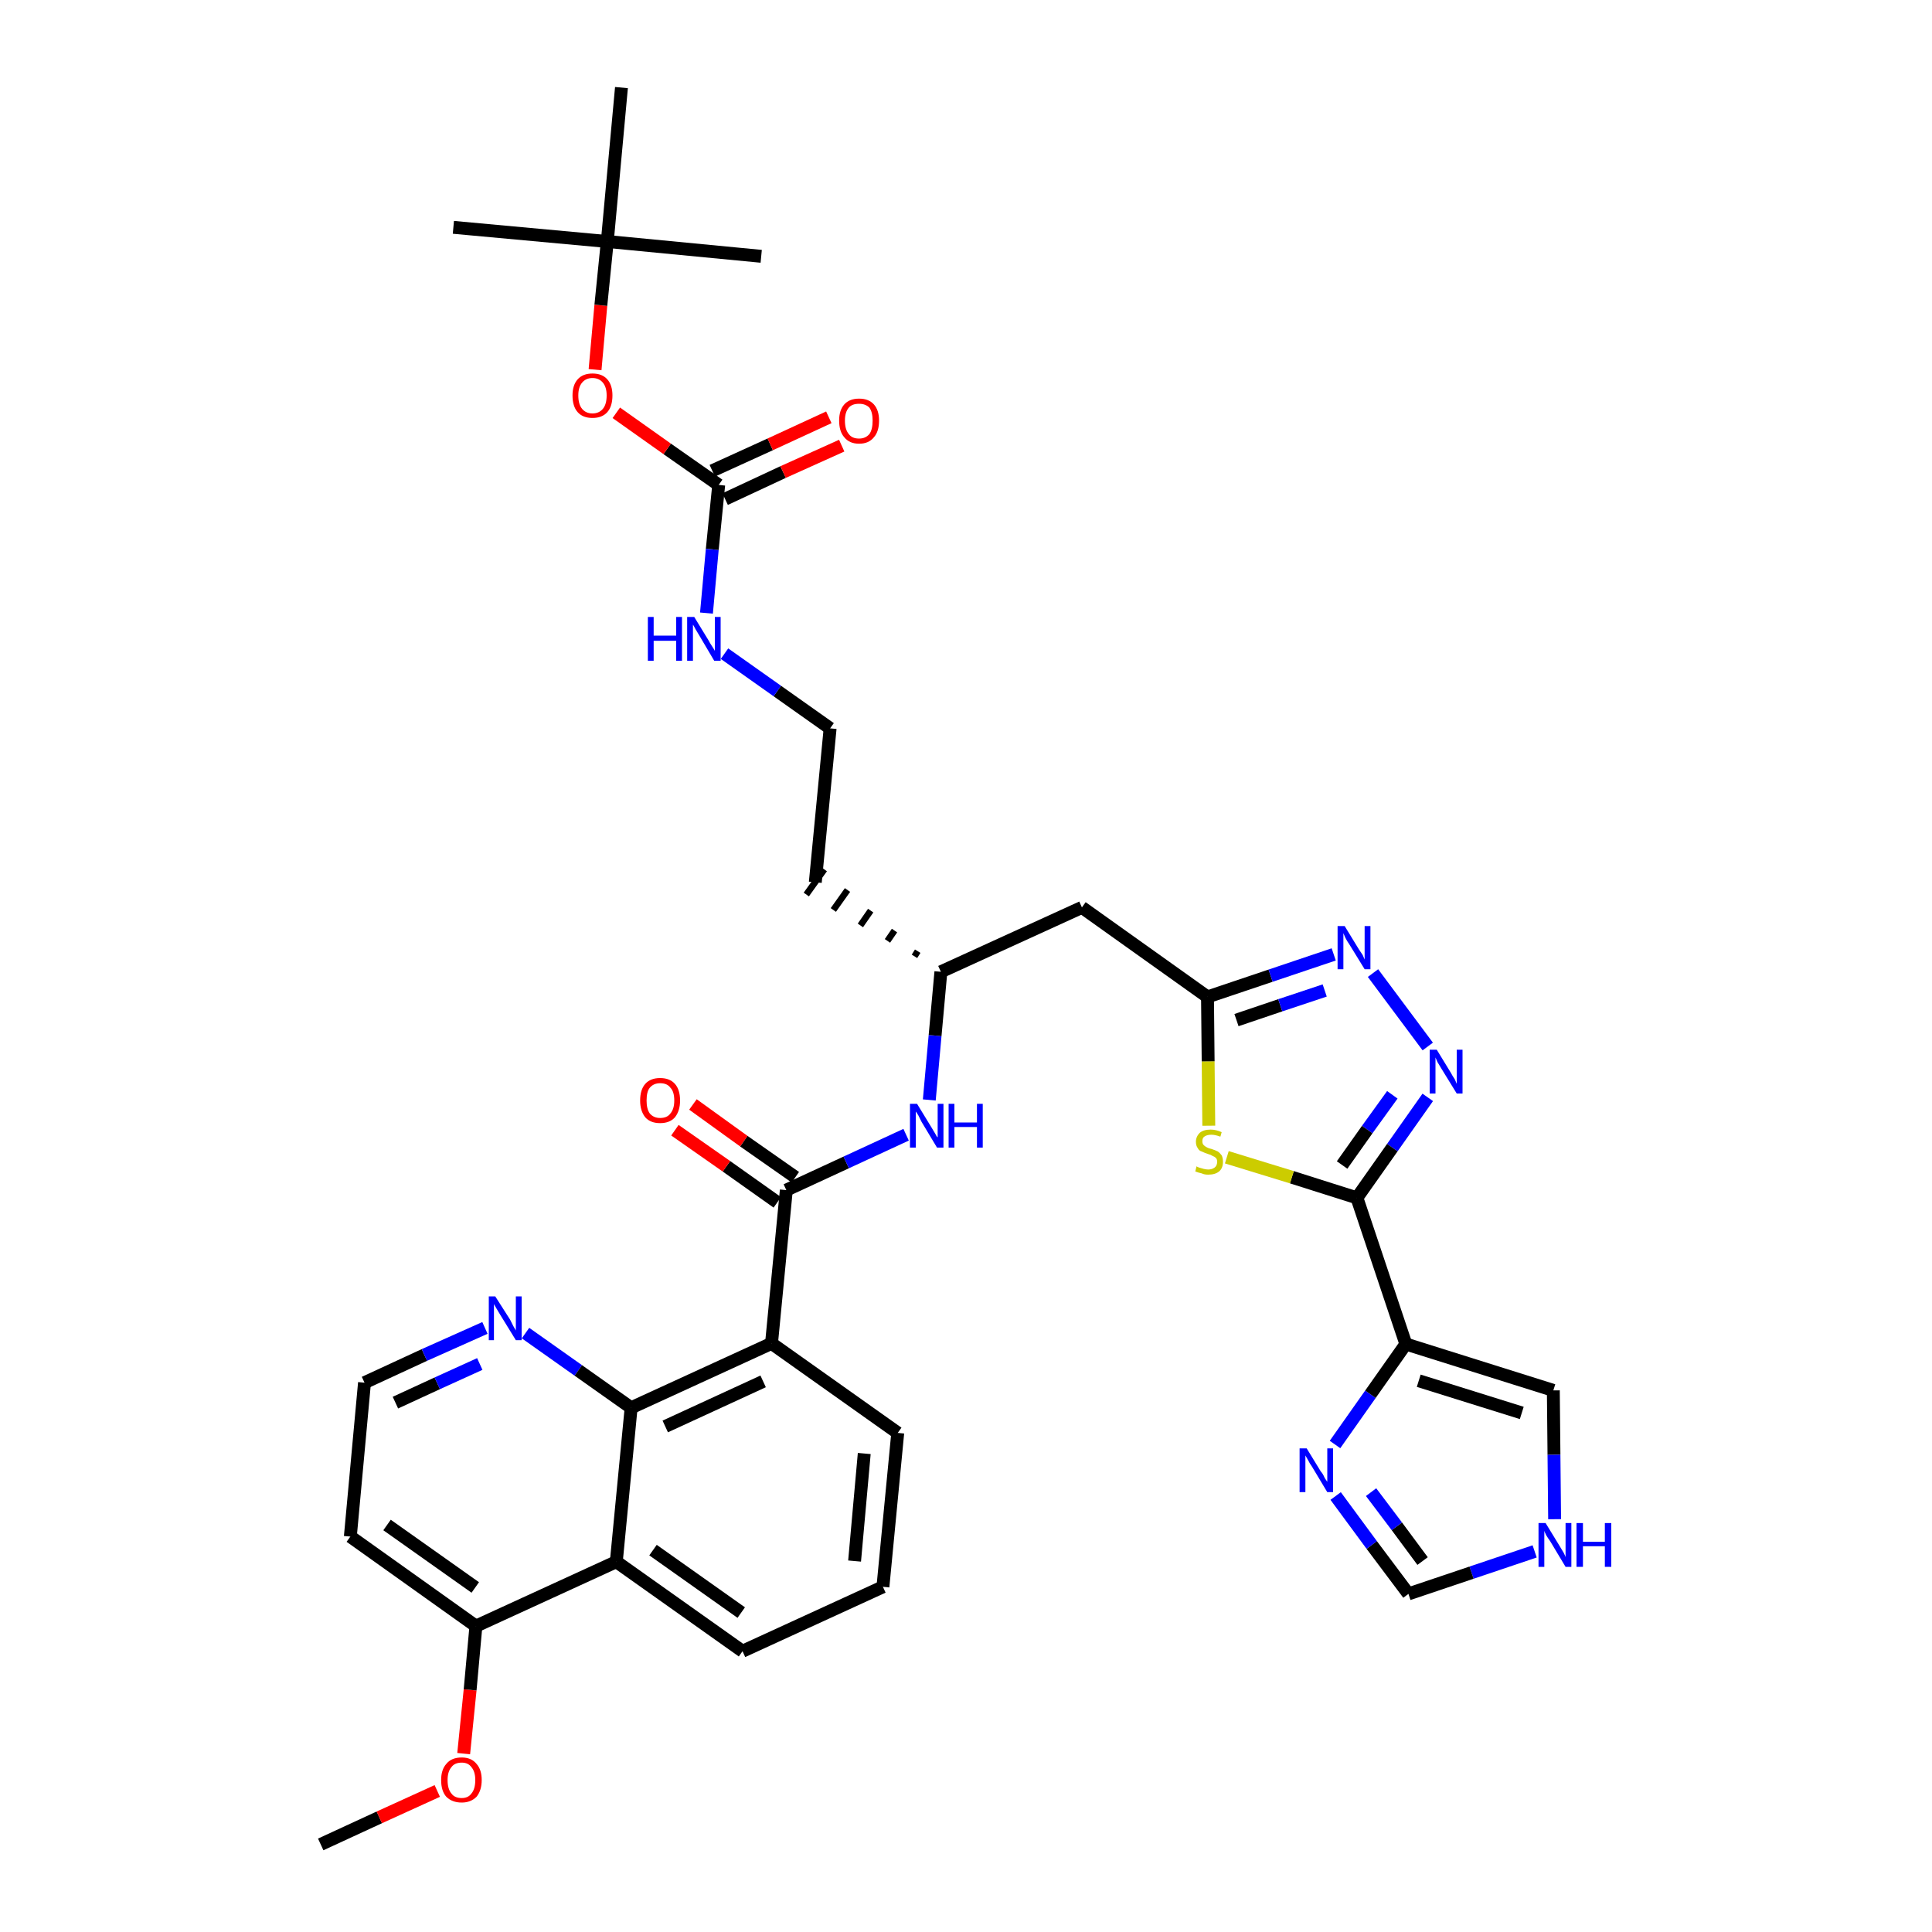 <?xml version='1.0' encoding='iso-8859-1'?>
<svg version='1.1' baseProfile='full'
              xmlns='http://www.w3.org/2000/svg'
                      xmlns:rdkit='http://www.rdkit.org/xml'
                      xmlns:xlink='http://www.w3.org/1999/xlink'
                  xml:space='preserve'
width='300px' height='300px' viewBox='0 0 300 300'>
<!-- END OF HEADER -->
<path class='bond-0 atom-0 atom-1' d='M 49.8,286.4 L 58.9,282.2' style='fill:none;fill-rule:evenodd;stroke:#000000;stroke-width:2.0px;stroke-linecap:butt;stroke-linejoin:miter;stroke-opacity:1' />
<path class='bond-0 atom-0 atom-1' d='M 58.9,282.2 L 67.9,278.1' style='fill:none;fill-rule:evenodd;stroke:#FF0000;stroke-width:2.0px;stroke-linecap:butt;stroke-linejoin:miter;stroke-opacity:1' />
<path class='bond-1 atom-1 atom-2' d='M 72.0,272.3 L 73.0,262.4' style='fill:none;fill-rule:evenodd;stroke:#FF0000;stroke-width:2.0px;stroke-linecap:butt;stroke-linejoin:miter;stroke-opacity:1' />
<path class='bond-1 atom-1 atom-2' d='M 73.0,262.4 L 73.9,252.5' style='fill:none;fill-rule:evenodd;stroke:#000000;stroke-width:2.0px;stroke-linecap:butt;stroke-linejoin:miter;stroke-opacity:1' />
<path class='bond-2 atom-2 atom-3' d='M 73.9,252.5 L 54.4,238.6' style='fill:none;fill-rule:evenodd;stroke:#000000;stroke-width:2.0px;stroke-linecap:butt;stroke-linejoin:miter;stroke-opacity:1' />
<path class='bond-2 atom-2 atom-3' d='M 73.8,246.5 L 60.1,236.8' style='fill:none;fill-rule:evenodd;stroke:#000000;stroke-width:2.0px;stroke-linecap:butt;stroke-linejoin:miter;stroke-opacity:1' />
<path class='bond-36 atom-36 atom-2' d='M 95.7,242.5 L 73.9,252.5' style='fill:none;fill-rule:evenodd;stroke:#000000;stroke-width:2.0px;stroke-linecap:butt;stroke-linejoin:miter;stroke-opacity:1' />
<path class='bond-3 atom-3 atom-4' d='M 54.4,238.6 L 56.6,214.7' style='fill:none;fill-rule:evenodd;stroke:#000000;stroke-width:2.0px;stroke-linecap:butt;stroke-linejoin:miter;stroke-opacity:1' />
<path class='bond-4 atom-4 atom-5' d='M 56.6,214.7 L 65.9,210.4' style='fill:none;fill-rule:evenodd;stroke:#000000;stroke-width:2.0px;stroke-linecap:butt;stroke-linejoin:miter;stroke-opacity:1' />
<path class='bond-4 atom-4 atom-5' d='M 65.9,210.4 L 75.3,206.2' style='fill:none;fill-rule:evenodd;stroke:#0000FF;stroke-width:2.0px;stroke-linecap:butt;stroke-linejoin:miter;stroke-opacity:1' />
<path class='bond-4 atom-4 atom-5' d='M 61.4,217.8 L 67.9,214.8' style='fill:none;fill-rule:evenodd;stroke:#000000;stroke-width:2.0px;stroke-linecap:butt;stroke-linejoin:miter;stroke-opacity:1' />
<path class='bond-4 atom-4 atom-5' d='M 67.9,214.8 L 74.5,211.8' style='fill:none;fill-rule:evenodd;stroke:#0000FF;stroke-width:2.0px;stroke-linecap:butt;stroke-linejoin:miter;stroke-opacity:1' />
<path class='bond-5 atom-5 atom-6' d='M 81.6,207.0 L 89.8,212.8' style='fill:none;fill-rule:evenodd;stroke:#0000FF;stroke-width:2.0px;stroke-linecap:butt;stroke-linejoin:miter;stroke-opacity:1' />
<path class='bond-5 atom-5 atom-6' d='M 89.8,212.8 L 98.0,218.6' style='fill:none;fill-rule:evenodd;stroke:#000000;stroke-width:2.0px;stroke-linecap:butt;stroke-linejoin:miter;stroke-opacity:1' />
<path class='bond-6 atom-6 atom-7' d='M 98.0,218.6 L 119.8,208.6' style='fill:none;fill-rule:evenodd;stroke:#000000;stroke-width:2.0px;stroke-linecap:butt;stroke-linejoin:miter;stroke-opacity:1' />
<path class='bond-6 atom-6 atom-7' d='M 103.3,221.5 L 118.5,214.5' style='fill:none;fill-rule:evenodd;stroke:#000000;stroke-width:2.0px;stroke-linecap:butt;stroke-linejoin:miter;stroke-opacity:1' />
<path class='bond-37 atom-36 atom-6' d='M 95.7,242.5 L 98.0,218.6' style='fill:none;fill-rule:evenodd;stroke:#000000;stroke-width:2.0px;stroke-linecap:butt;stroke-linejoin:miter;stroke-opacity:1' />
<path class='bond-7 atom-7 atom-8' d='M 119.8,208.6 L 122.1,184.8' style='fill:none;fill-rule:evenodd;stroke:#000000;stroke-width:2.0px;stroke-linecap:butt;stroke-linejoin:miter;stroke-opacity:1' />
<path class='bond-32 atom-7 atom-33' d='M 119.8,208.6 L 139.4,222.5' style='fill:none;fill-rule:evenodd;stroke:#000000;stroke-width:2.0px;stroke-linecap:butt;stroke-linejoin:miter;stroke-opacity:1' />
<path class='bond-8 atom-8 atom-9' d='M 123.5,182.8 L 115.5,177.2' style='fill:none;fill-rule:evenodd;stroke:#000000;stroke-width:2.0px;stroke-linecap:butt;stroke-linejoin:miter;stroke-opacity:1' />
<path class='bond-8 atom-8 atom-9' d='M 115.5,177.2 L 107.6,171.5' style='fill:none;fill-rule:evenodd;stroke:#FF0000;stroke-width:2.0px;stroke-linecap:butt;stroke-linejoin:miter;stroke-opacity:1' />
<path class='bond-8 atom-8 atom-9' d='M 120.7,186.7 L 112.8,181.1' style='fill:none;fill-rule:evenodd;stroke:#000000;stroke-width:2.0px;stroke-linecap:butt;stroke-linejoin:miter;stroke-opacity:1' />
<path class='bond-8 atom-8 atom-9' d='M 112.8,181.1 L 104.8,175.5' style='fill:none;fill-rule:evenodd;stroke:#FF0000;stroke-width:2.0px;stroke-linecap:butt;stroke-linejoin:miter;stroke-opacity:1' />
<path class='bond-9 atom-8 atom-10' d='M 122.1,184.8 L 131.4,180.5' style='fill:none;fill-rule:evenodd;stroke:#000000;stroke-width:2.0px;stroke-linecap:butt;stroke-linejoin:miter;stroke-opacity:1' />
<path class='bond-9 atom-8 atom-10' d='M 131.4,180.5 L 140.7,176.2' style='fill:none;fill-rule:evenodd;stroke:#0000FF;stroke-width:2.0px;stroke-linecap:butt;stroke-linejoin:miter;stroke-opacity:1' />
<path class='bond-10 atom-10 atom-11' d='M 144.3,170.8 L 145.2,160.8' style='fill:none;fill-rule:evenodd;stroke:#0000FF;stroke-width:2.0px;stroke-linecap:butt;stroke-linejoin:miter;stroke-opacity:1' />
<path class='bond-10 atom-10 atom-11' d='M 145.2,160.8 L 146.1,150.9' style='fill:none;fill-rule:evenodd;stroke:#000000;stroke-width:2.0px;stroke-linecap:butt;stroke-linejoin:miter;stroke-opacity:1' />
<path class='bond-11 atom-11 atom-12' d='M 142.5,147.7 L 142.0,148.5' style='fill:none;fill-rule:evenodd;stroke:#000000;stroke-width:1.0px;stroke-linecap:butt;stroke-linejoin:miter;stroke-opacity:1' />
<path class='bond-11 atom-11 atom-12' d='M 138.9,144.5 L 137.8,146.1' style='fill:none;fill-rule:evenodd;stroke:#000000;stroke-width:1.0px;stroke-linecap:butt;stroke-linejoin:miter;stroke-opacity:1' />
<path class='bond-11 atom-11 atom-12' d='M 135.2,141.4 L 133.6,143.7' style='fill:none;fill-rule:evenodd;stroke:#000000;stroke-width:1.0px;stroke-linecap:butt;stroke-linejoin:miter;stroke-opacity:1' />
<path class='bond-11 atom-11 atom-12' d='M 131.6,138.2 L 129.4,141.3' style='fill:none;fill-rule:evenodd;stroke:#000000;stroke-width:1.0px;stroke-linecap:butt;stroke-linejoin:miter;stroke-opacity:1' />
<path class='bond-11 atom-11 atom-12' d='M 128.0,135.0 L 125.2,138.9' style='fill:none;fill-rule:evenodd;stroke:#000000;stroke-width:1.0px;stroke-linecap:butt;stroke-linejoin:miter;stroke-opacity:1' />
<path class='bond-21 atom-11 atom-22' d='M 146.1,150.9 L 168.0,140.9' style='fill:none;fill-rule:evenodd;stroke:#000000;stroke-width:2.0px;stroke-linecap:butt;stroke-linejoin:miter;stroke-opacity:1' />
<path class='bond-12 atom-12 atom-13' d='M 126.6,137.0 L 128.9,113.1' style='fill:none;fill-rule:evenodd;stroke:#000000;stroke-width:2.0px;stroke-linecap:butt;stroke-linejoin:miter;stroke-opacity:1' />
<path class='bond-13 atom-13 atom-14' d='M 128.9,113.1 L 120.7,107.3' style='fill:none;fill-rule:evenodd;stroke:#000000;stroke-width:2.0px;stroke-linecap:butt;stroke-linejoin:miter;stroke-opacity:1' />
<path class='bond-13 atom-13 atom-14' d='M 120.7,107.3 L 112.5,101.5' style='fill:none;fill-rule:evenodd;stroke:#0000FF;stroke-width:2.0px;stroke-linecap:butt;stroke-linejoin:miter;stroke-opacity:1' />
<path class='bond-14 atom-14 atom-15' d='M 109.7,95.2 L 110.6,85.3' style='fill:none;fill-rule:evenodd;stroke:#0000FF;stroke-width:2.0px;stroke-linecap:butt;stroke-linejoin:miter;stroke-opacity:1' />
<path class='bond-14 atom-14 atom-15' d='M 110.6,85.3 L 111.6,75.3' style='fill:none;fill-rule:evenodd;stroke:#000000;stroke-width:2.0px;stroke-linecap:butt;stroke-linejoin:miter;stroke-opacity:1' />
<path class='bond-15 atom-15 atom-16' d='M 112.6,77.5 L 121.6,73.3' style='fill:none;fill-rule:evenodd;stroke:#000000;stroke-width:2.0px;stroke-linecap:butt;stroke-linejoin:miter;stroke-opacity:1' />
<path class='bond-15 atom-15 atom-16' d='M 121.6,73.3 L 130.7,69.2' style='fill:none;fill-rule:evenodd;stroke:#FF0000;stroke-width:2.0px;stroke-linecap:butt;stroke-linejoin:miter;stroke-opacity:1' />
<path class='bond-15 atom-15 atom-16' d='M 110.6,73.1 L 119.6,69.0' style='fill:none;fill-rule:evenodd;stroke:#000000;stroke-width:2.0px;stroke-linecap:butt;stroke-linejoin:miter;stroke-opacity:1' />
<path class='bond-15 atom-15 atom-16' d='M 119.6,69.0 L 128.7,64.8' style='fill:none;fill-rule:evenodd;stroke:#FF0000;stroke-width:2.0px;stroke-linecap:butt;stroke-linejoin:miter;stroke-opacity:1' />
<path class='bond-16 atom-15 atom-17' d='M 111.6,75.3 L 103.6,69.7' style='fill:none;fill-rule:evenodd;stroke:#000000;stroke-width:2.0px;stroke-linecap:butt;stroke-linejoin:miter;stroke-opacity:1' />
<path class='bond-16 atom-15 atom-17' d='M 103.6,69.7 L 95.7,64.1' style='fill:none;fill-rule:evenodd;stroke:#FF0000;stroke-width:2.0px;stroke-linecap:butt;stroke-linejoin:miter;stroke-opacity:1' />
<path class='bond-17 atom-17 atom-18' d='M 92.4,57.4 L 93.3,47.4' style='fill:none;fill-rule:evenodd;stroke:#FF0000;stroke-width:2.0px;stroke-linecap:butt;stroke-linejoin:miter;stroke-opacity:1' />
<path class='bond-17 atom-17 atom-18' d='M 93.3,47.4 L 94.3,37.5' style='fill:none;fill-rule:evenodd;stroke:#000000;stroke-width:2.0px;stroke-linecap:butt;stroke-linejoin:miter;stroke-opacity:1' />
<path class='bond-18 atom-18 atom-19' d='M 94.3,37.5 L 70.4,35.3' style='fill:none;fill-rule:evenodd;stroke:#000000;stroke-width:2.0px;stroke-linecap:butt;stroke-linejoin:miter;stroke-opacity:1' />
<path class='bond-19 atom-18 atom-20' d='M 94.3,37.5 L 118.2,39.8' style='fill:none;fill-rule:evenodd;stroke:#000000;stroke-width:2.0px;stroke-linecap:butt;stroke-linejoin:miter;stroke-opacity:1' />
<path class='bond-20 atom-18 atom-21' d='M 94.3,37.5 L 96.5,13.6' style='fill:none;fill-rule:evenodd;stroke:#000000;stroke-width:2.0px;stroke-linecap:butt;stroke-linejoin:miter;stroke-opacity:1' />
<path class='bond-22 atom-22 atom-23' d='M 168.0,140.9 L 187.5,154.8' style='fill:none;fill-rule:evenodd;stroke:#000000;stroke-width:2.0px;stroke-linecap:butt;stroke-linejoin:miter;stroke-opacity:1' />
<path class='bond-23 atom-23 atom-24' d='M 187.5,154.8 L 197.3,151.5' style='fill:none;fill-rule:evenodd;stroke:#000000;stroke-width:2.0px;stroke-linecap:butt;stroke-linejoin:miter;stroke-opacity:1' />
<path class='bond-23 atom-23 atom-24' d='M 197.3,151.5 L 207.1,148.2' style='fill:none;fill-rule:evenodd;stroke:#0000FF;stroke-width:2.0px;stroke-linecap:butt;stroke-linejoin:miter;stroke-opacity:1' />
<path class='bond-23 atom-23 atom-24' d='M 192.0,158.4 L 198.8,156.1' style='fill:none;fill-rule:evenodd;stroke:#000000;stroke-width:2.0px;stroke-linecap:butt;stroke-linejoin:miter;stroke-opacity:1' />
<path class='bond-23 atom-23 atom-24' d='M 198.8,156.1 L 205.7,153.8' style='fill:none;fill-rule:evenodd;stroke:#0000FF;stroke-width:2.0px;stroke-linecap:butt;stroke-linejoin:miter;stroke-opacity:1' />
<path class='bond-38 atom-32 atom-23' d='M 187.7,174.8 L 187.6,164.8' style='fill:none;fill-rule:evenodd;stroke:#CCCC00;stroke-width:2.0px;stroke-linecap:butt;stroke-linejoin:miter;stroke-opacity:1' />
<path class='bond-38 atom-32 atom-23' d='M 187.6,164.8 L 187.5,154.8' style='fill:none;fill-rule:evenodd;stroke:#000000;stroke-width:2.0px;stroke-linecap:butt;stroke-linejoin:miter;stroke-opacity:1' />
<path class='bond-24 atom-24 atom-25' d='M 213.2,151.1 L 221.7,162.5' style='fill:none;fill-rule:evenodd;stroke:#0000FF;stroke-width:2.0px;stroke-linecap:butt;stroke-linejoin:miter;stroke-opacity:1' />
<path class='bond-25 atom-25 atom-26' d='M 221.7,170.4 L 216.2,178.2' style='fill:none;fill-rule:evenodd;stroke:#0000FF;stroke-width:2.0px;stroke-linecap:butt;stroke-linejoin:miter;stroke-opacity:1' />
<path class='bond-25 atom-25 atom-26' d='M 216.2,178.2 L 210.7,186.0' style='fill:none;fill-rule:evenodd;stroke:#000000;stroke-width:2.0px;stroke-linecap:butt;stroke-linejoin:miter;stroke-opacity:1' />
<path class='bond-25 atom-25 atom-26' d='M 216.2,170.0 L 212.3,175.4' style='fill:none;fill-rule:evenodd;stroke:#0000FF;stroke-width:2.0px;stroke-linecap:butt;stroke-linejoin:miter;stroke-opacity:1' />
<path class='bond-25 atom-25 atom-26' d='M 212.3,175.4 L 208.4,180.9' style='fill:none;fill-rule:evenodd;stroke:#000000;stroke-width:2.0px;stroke-linecap:butt;stroke-linejoin:miter;stroke-opacity:1' />
<path class='bond-26 atom-26 atom-27' d='M 210.7,186.0 L 218.3,208.7' style='fill:none;fill-rule:evenodd;stroke:#000000;stroke-width:2.0px;stroke-linecap:butt;stroke-linejoin:miter;stroke-opacity:1' />
<path class='bond-31 atom-26 atom-32' d='M 210.7,186.0 L 200.6,182.8' style='fill:none;fill-rule:evenodd;stroke:#000000;stroke-width:2.0px;stroke-linecap:butt;stroke-linejoin:miter;stroke-opacity:1' />
<path class='bond-31 atom-26 atom-32' d='M 200.6,182.8 L 190.5,179.7' style='fill:none;fill-rule:evenodd;stroke:#CCCC00;stroke-width:2.0px;stroke-linecap:butt;stroke-linejoin:miter;stroke-opacity:1' />
<path class='bond-27 atom-27 atom-28' d='M 218.3,208.7 L 241.2,215.9' style='fill:none;fill-rule:evenodd;stroke:#000000;stroke-width:2.0px;stroke-linecap:butt;stroke-linejoin:miter;stroke-opacity:1' />
<path class='bond-27 atom-27 atom-28' d='M 220.3,214.4 L 236.3,219.4' style='fill:none;fill-rule:evenodd;stroke:#000000;stroke-width:2.0px;stroke-linecap:butt;stroke-linejoin:miter;stroke-opacity:1' />
<path class='bond-39 atom-31 atom-27' d='M 207.3,224.3 L 212.8,216.5' style='fill:none;fill-rule:evenodd;stroke:#0000FF;stroke-width:2.0px;stroke-linecap:butt;stroke-linejoin:miter;stroke-opacity:1' />
<path class='bond-39 atom-31 atom-27' d='M 212.8,216.5 L 218.3,208.7' style='fill:none;fill-rule:evenodd;stroke:#000000;stroke-width:2.0px;stroke-linecap:butt;stroke-linejoin:miter;stroke-opacity:1' />
<path class='bond-28 atom-28 atom-29' d='M 241.2,215.9 L 241.3,225.9' style='fill:none;fill-rule:evenodd;stroke:#000000;stroke-width:2.0px;stroke-linecap:butt;stroke-linejoin:miter;stroke-opacity:1' />
<path class='bond-28 atom-28 atom-29' d='M 241.3,225.9 L 241.4,235.9' style='fill:none;fill-rule:evenodd;stroke:#0000FF;stroke-width:2.0px;stroke-linecap:butt;stroke-linejoin:miter;stroke-opacity:1' />
<path class='bond-29 atom-29 atom-30' d='M 238.3,240.9 L 228.5,244.2' style='fill:none;fill-rule:evenodd;stroke:#0000FF;stroke-width:2.0px;stroke-linecap:butt;stroke-linejoin:miter;stroke-opacity:1' />
<path class='bond-29 atom-29 atom-30' d='M 228.5,244.2 L 218.7,247.5' style='fill:none;fill-rule:evenodd;stroke:#000000;stroke-width:2.0px;stroke-linecap:butt;stroke-linejoin:miter;stroke-opacity:1' />
<path class='bond-30 atom-30 atom-31' d='M 218.7,247.5 L 213.0,239.9' style='fill:none;fill-rule:evenodd;stroke:#000000;stroke-width:2.0px;stroke-linecap:butt;stroke-linejoin:miter;stroke-opacity:1' />
<path class='bond-30 atom-30 atom-31' d='M 213.0,239.9 L 207.4,232.3' style='fill:none;fill-rule:evenodd;stroke:#0000FF;stroke-width:2.0px;stroke-linecap:butt;stroke-linejoin:miter;stroke-opacity:1' />
<path class='bond-30 atom-30 atom-31' d='M 220.9,242.4 L 216.9,237.0' style='fill:none;fill-rule:evenodd;stroke:#000000;stroke-width:2.0px;stroke-linecap:butt;stroke-linejoin:miter;stroke-opacity:1' />
<path class='bond-30 atom-30 atom-31' d='M 216.9,237.0 L 212.9,231.7' style='fill:none;fill-rule:evenodd;stroke:#0000FF;stroke-width:2.0px;stroke-linecap:butt;stroke-linejoin:miter;stroke-opacity:1' />
<path class='bond-33 atom-33 atom-34' d='M 139.4,222.5 L 137.1,246.4' style='fill:none;fill-rule:evenodd;stroke:#000000;stroke-width:2.0px;stroke-linecap:butt;stroke-linejoin:miter;stroke-opacity:1' />
<path class='bond-33 atom-33 atom-34' d='M 134.2,225.7 L 132.7,242.4' style='fill:none;fill-rule:evenodd;stroke:#000000;stroke-width:2.0px;stroke-linecap:butt;stroke-linejoin:miter;stroke-opacity:1' />
<path class='bond-34 atom-34 atom-35' d='M 137.1,246.4 L 115.3,256.4' style='fill:none;fill-rule:evenodd;stroke:#000000;stroke-width:2.0px;stroke-linecap:butt;stroke-linejoin:miter;stroke-opacity:1' />
<path class='bond-35 atom-35 atom-36' d='M 115.3,256.4 L 95.7,242.5' style='fill:none;fill-rule:evenodd;stroke:#000000;stroke-width:2.0px;stroke-linecap:butt;stroke-linejoin:miter;stroke-opacity:1' />
<path class='bond-35 atom-35 atom-36' d='M 115.1,250.4 L 101.4,240.7' style='fill:none;fill-rule:evenodd;stroke:#000000;stroke-width:2.0px;stroke-linecap:butt;stroke-linejoin:miter;stroke-opacity:1' />
<path  class='atom-1' d='M 68.5 276.4
Q 68.5 274.8, 69.3 273.9
Q 70.1 272.9, 71.7 272.9
Q 73.2 272.9, 74.0 273.9
Q 74.8 274.8, 74.8 276.4
Q 74.8 278.0, 74.0 279.0
Q 73.1 279.9, 71.7 279.9
Q 70.2 279.9, 69.3 279.0
Q 68.5 278.1, 68.5 276.4
M 71.7 279.2
Q 72.7 279.2, 73.2 278.5
Q 73.8 277.8, 73.8 276.4
Q 73.8 275.1, 73.2 274.4
Q 72.7 273.7, 71.7 273.7
Q 70.6 273.7, 70.1 274.4
Q 69.5 275.1, 69.5 276.4
Q 69.5 277.8, 70.1 278.5
Q 70.6 279.2, 71.7 279.2
' fill='#FF0000'/>
<path  class='atom-5' d='M 76.9 201.3
L 79.2 204.9
Q 79.4 205.3, 79.7 205.9
Q 80.1 206.6, 80.1 206.6
L 80.1 201.3
L 81.0 201.3
L 81.0 208.1
L 80.1 208.1
L 77.7 204.2
Q 77.4 203.7, 77.1 203.2
Q 76.8 202.7, 76.7 202.5
L 76.7 208.1
L 75.9 208.1
L 75.9 201.3
L 76.9 201.3
' fill='#0000FF'/>
<path  class='atom-9' d='M 99.4 170.9
Q 99.4 169.2, 100.2 168.3
Q 101.0 167.4, 102.5 167.4
Q 104.0 167.4, 104.8 168.3
Q 105.6 169.2, 105.6 170.9
Q 105.6 172.5, 104.8 173.5
Q 104.0 174.4, 102.5 174.4
Q 101.0 174.4, 100.2 173.5
Q 99.4 172.5, 99.4 170.9
M 102.5 173.6
Q 103.6 173.6, 104.1 172.9
Q 104.7 172.2, 104.7 170.9
Q 104.7 169.5, 104.1 168.9
Q 103.6 168.2, 102.5 168.2
Q 101.5 168.2, 100.9 168.9
Q 100.4 169.5, 100.4 170.9
Q 100.4 172.2, 100.9 172.9
Q 101.5 173.6, 102.5 173.6
' fill='#FF0000'/>
<path  class='atom-10' d='M 142.4 171.4
L 144.6 175.0
Q 144.8 175.3, 145.2 176.0
Q 145.5 176.6, 145.6 176.6
L 145.6 171.4
L 146.5 171.4
L 146.5 178.2
L 145.5 178.2
L 143.1 174.2
Q 142.9 173.8, 142.6 173.2
Q 142.3 172.7, 142.2 172.6
L 142.2 178.2
L 141.3 178.2
L 141.3 171.4
L 142.4 171.4
' fill='#0000FF'/>
<path  class='atom-10' d='M 147.3 171.4
L 148.2 171.4
L 148.2 174.3
L 151.7 174.3
L 151.7 171.4
L 152.6 171.4
L 152.6 178.2
L 151.7 178.2
L 151.7 175.0
L 148.2 175.0
L 148.2 178.2
L 147.3 178.2
L 147.3 171.4
' fill='#0000FF'/>
<path  class='atom-14' d='M 100.6 95.8
L 101.5 95.8
L 101.5 98.7
L 105.0 98.7
L 105.0 95.8
L 105.9 95.8
L 105.9 102.6
L 105.0 102.6
L 105.0 99.5
L 101.5 99.5
L 101.5 102.6
L 100.6 102.6
L 100.6 95.8
' fill='#0000FF'/>
<path  class='atom-14' d='M 107.8 95.8
L 110.0 99.4
Q 110.2 99.8, 110.6 100.4
Q 111.0 101.0, 111.0 101.1
L 111.0 95.8
L 111.9 95.8
L 111.9 102.6
L 110.9 102.6
L 108.6 98.7
Q 108.3 98.2, 108.0 97.7
Q 107.7 97.1, 107.6 97.0
L 107.6 102.6
L 106.7 102.6
L 106.7 95.8
L 107.8 95.8
' fill='#0000FF'/>
<path  class='atom-16' d='M 130.3 65.3
Q 130.3 63.7, 131.1 62.8
Q 131.9 61.9, 133.4 61.9
Q 134.9 61.9, 135.7 62.8
Q 136.5 63.7, 136.5 65.3
Q 136.5 67.0, 135.7 67.9
Q 134.9 68.9, 133.4 68.9
Q 131.9 68.9, 131.1 67.9
Q 130.3 67.0, 130.3 65.3
M 133.4 68.1
Q 134.4 68.1, 135.0 67.4
Q 135.5 66.7, 135.5 65.3
Q 135.5 64.0, 135.0 63.3
Q 134.4 62.7, 133.4 62.7
Q 132.3 62.7, 131.8 63.3
Q 131.2 64.0, 131.2 65.3
Q 131.2 66.7, 131.8 67.4
Q 132.3 68.1, 133.4 68.1
' fill='#FF0000'/>
<path  class='atom-17' d='M 88.9 61.4
Q 88.9 59.8, 89.7 58.9
Q 90.5 58.0, 92.0 58.0
Q 93.5 58.0, 94.3 58.9
Q 95.1 59.8, 95.1 61.4
Q 95.1 63.1, 94.3 64.0
Q 93.5 64.9, 92.0 64.9
Q 90.5 64.9, 89.7 64.0
Q 88.9 63.1, 88.9 61.4
M 92.0 64.2
Q 93.0 64.2, 93.6 63.5
Q 94.2 62.8, 94.2 61.4
Q 94.2 60.1, 93.6 59.4
Q 93.0 58.7, 92.0 58.7
Q 91.0 58.7, 90.4 59.4
Q 89.8 60.1, 89.8 61.4
Q 89.8 62.8, 90.4 63.5
Q 91.0 64.2, 92.0 64.2
' fill='#FF0000'/>
<path  class='atom-24' d='M 208.8 143.8
L 211.0 147.4
Q 211.2 147.7, 211.6 148.3
Q 211.9 149.0, 211.9 149.0
L 211.9 143.8
L 212.8 143.8
L 212.8 150.5
L 211.9 150.5
L 209.5 146.6
Q 209.2 146.2, 208.9 145.6
Q 208.7 145.1, 208.6 144.9
L 208.6 150.5
L 207.7 150.5
L 207.7 143.8
L 208.8 143.8
' fill='#0000FF'/>
<path  class='atom-25' d='M 223.1 163.0
L 225.3 166.6
Q 225.5 167.0, 225.9 167.6
Q 226.2 168.3, 226.2 168.3
L 226.2 163.0
L 227.1 163.0
L 227.1 169.8
L 226.2 169.8
L 223.8 165.9
Q 223.5 165.4, 223.2 164.9
Q 223.0 164.4, 222.9 164.2
L 222.9 169.8
L 222.0 169.8
L 222.0 163.0
L 223.1 163.0
' fill='#0000FF'/>
<path  class='atom-29' d='M 240.0 236.5
L 242.2 240.1
Q 242.4 240.4, 242.8 241.1
Q 243.1 241.7, 243.1 241.8
L 243.1 236.5
L 244.0 236.5
L 244.0 243.3
L 243.1 243.3
L 240.7 239.3
Q 240.4 238.9, 240.1 238.4
Q 239.8 237.8, 239.8 237.7
L 239.8 243.3
L 238.9 243.3
L 238.9 236.5
L 240.0 236.5
' fill='#0000FF'/>
<path  class='atom-29' d='M 244.8 236.5
L 245.8 236.5
L 245.8 239.4
L 249.2 239.4
L 249.2 236.5
L 250.2 236.5
L 250.2 243.3
L 249.2 243.3
L 249.2 240.1
L 245.8 240.1
L 245.8 243.3
L 244.8 243.3
L 244.8 236.5
' fill='#0000FF'/>
<path  class='atom-31' d='M 202.9 224.9
L 205.1 228.5
Q 205.4 228.8, 205.7 229.5
Q 206.1 230.1, 206.1 230.1
L 206.1 224.9
L 207.0 224.9
L 207.0 231.7
L 206.1 231.7
L 203.7 227.7
Q 203.4 227.3, 203.1 226.7
Q 202.8 226.2, 202.7 226.0
L 202.7 231.7
L 201.8 231.7
L 201.8 224.9
L 202.9 224.9
' fill='#0000FF'/>
<path  class='atom-32' d='M 185.8 181.1
Q 185.9 181.2, 186.2 181.3
Q 186.6 181.4, 186.9 181.5
Q 187.3 181.6, 187.6 181.6
Q 188.2 181.6, 188.6 181.3
Q 189.0 181.0, 189.0 180.4
Q 189.0 180.0, 188.8 179.8
Q 188.6 179.6, 188.3 179.5
Q 188.0 179.3, 187.6 179.2
Q 187.0 179.0, 186.6 178.8
Q 186.2 178.7, 186.0 178.3
Q 185.7 177.9, 185.7 177.3
Q 185.7 176.5, 186.3 175.9
Q 186.9 175.4, 188.0 175.4
Q 188.8 175.4, 189.7 175.8
L 189.5 176.5
Q 188.7 176.2, 188.1 176.2
Q 187.4 176.2, 187.0 176.5
Q 186.7 176.7, 186.7 177.2
Q 186.7 177.6, 186.9 177.8
Q 187.1 178.0, 187.3 178.1
Q 187.6 178.3, 188.1 178.4
Q 188.7 178.6, 189.1 178.8
Q 189.4 179.0, 189.7 179.4
Q 189.9 179.8, 189.9 180.4
Q 189.9 181.4, 189.3 181.9
Q 188.7 182.4, 187.6 182.4
Q 187.0 182.4, 186.6 182.2
Q 186.1 182.1, 185.6 181.9
L 185.8 181.1
' fill='#CCCC00'/>
</svg>
